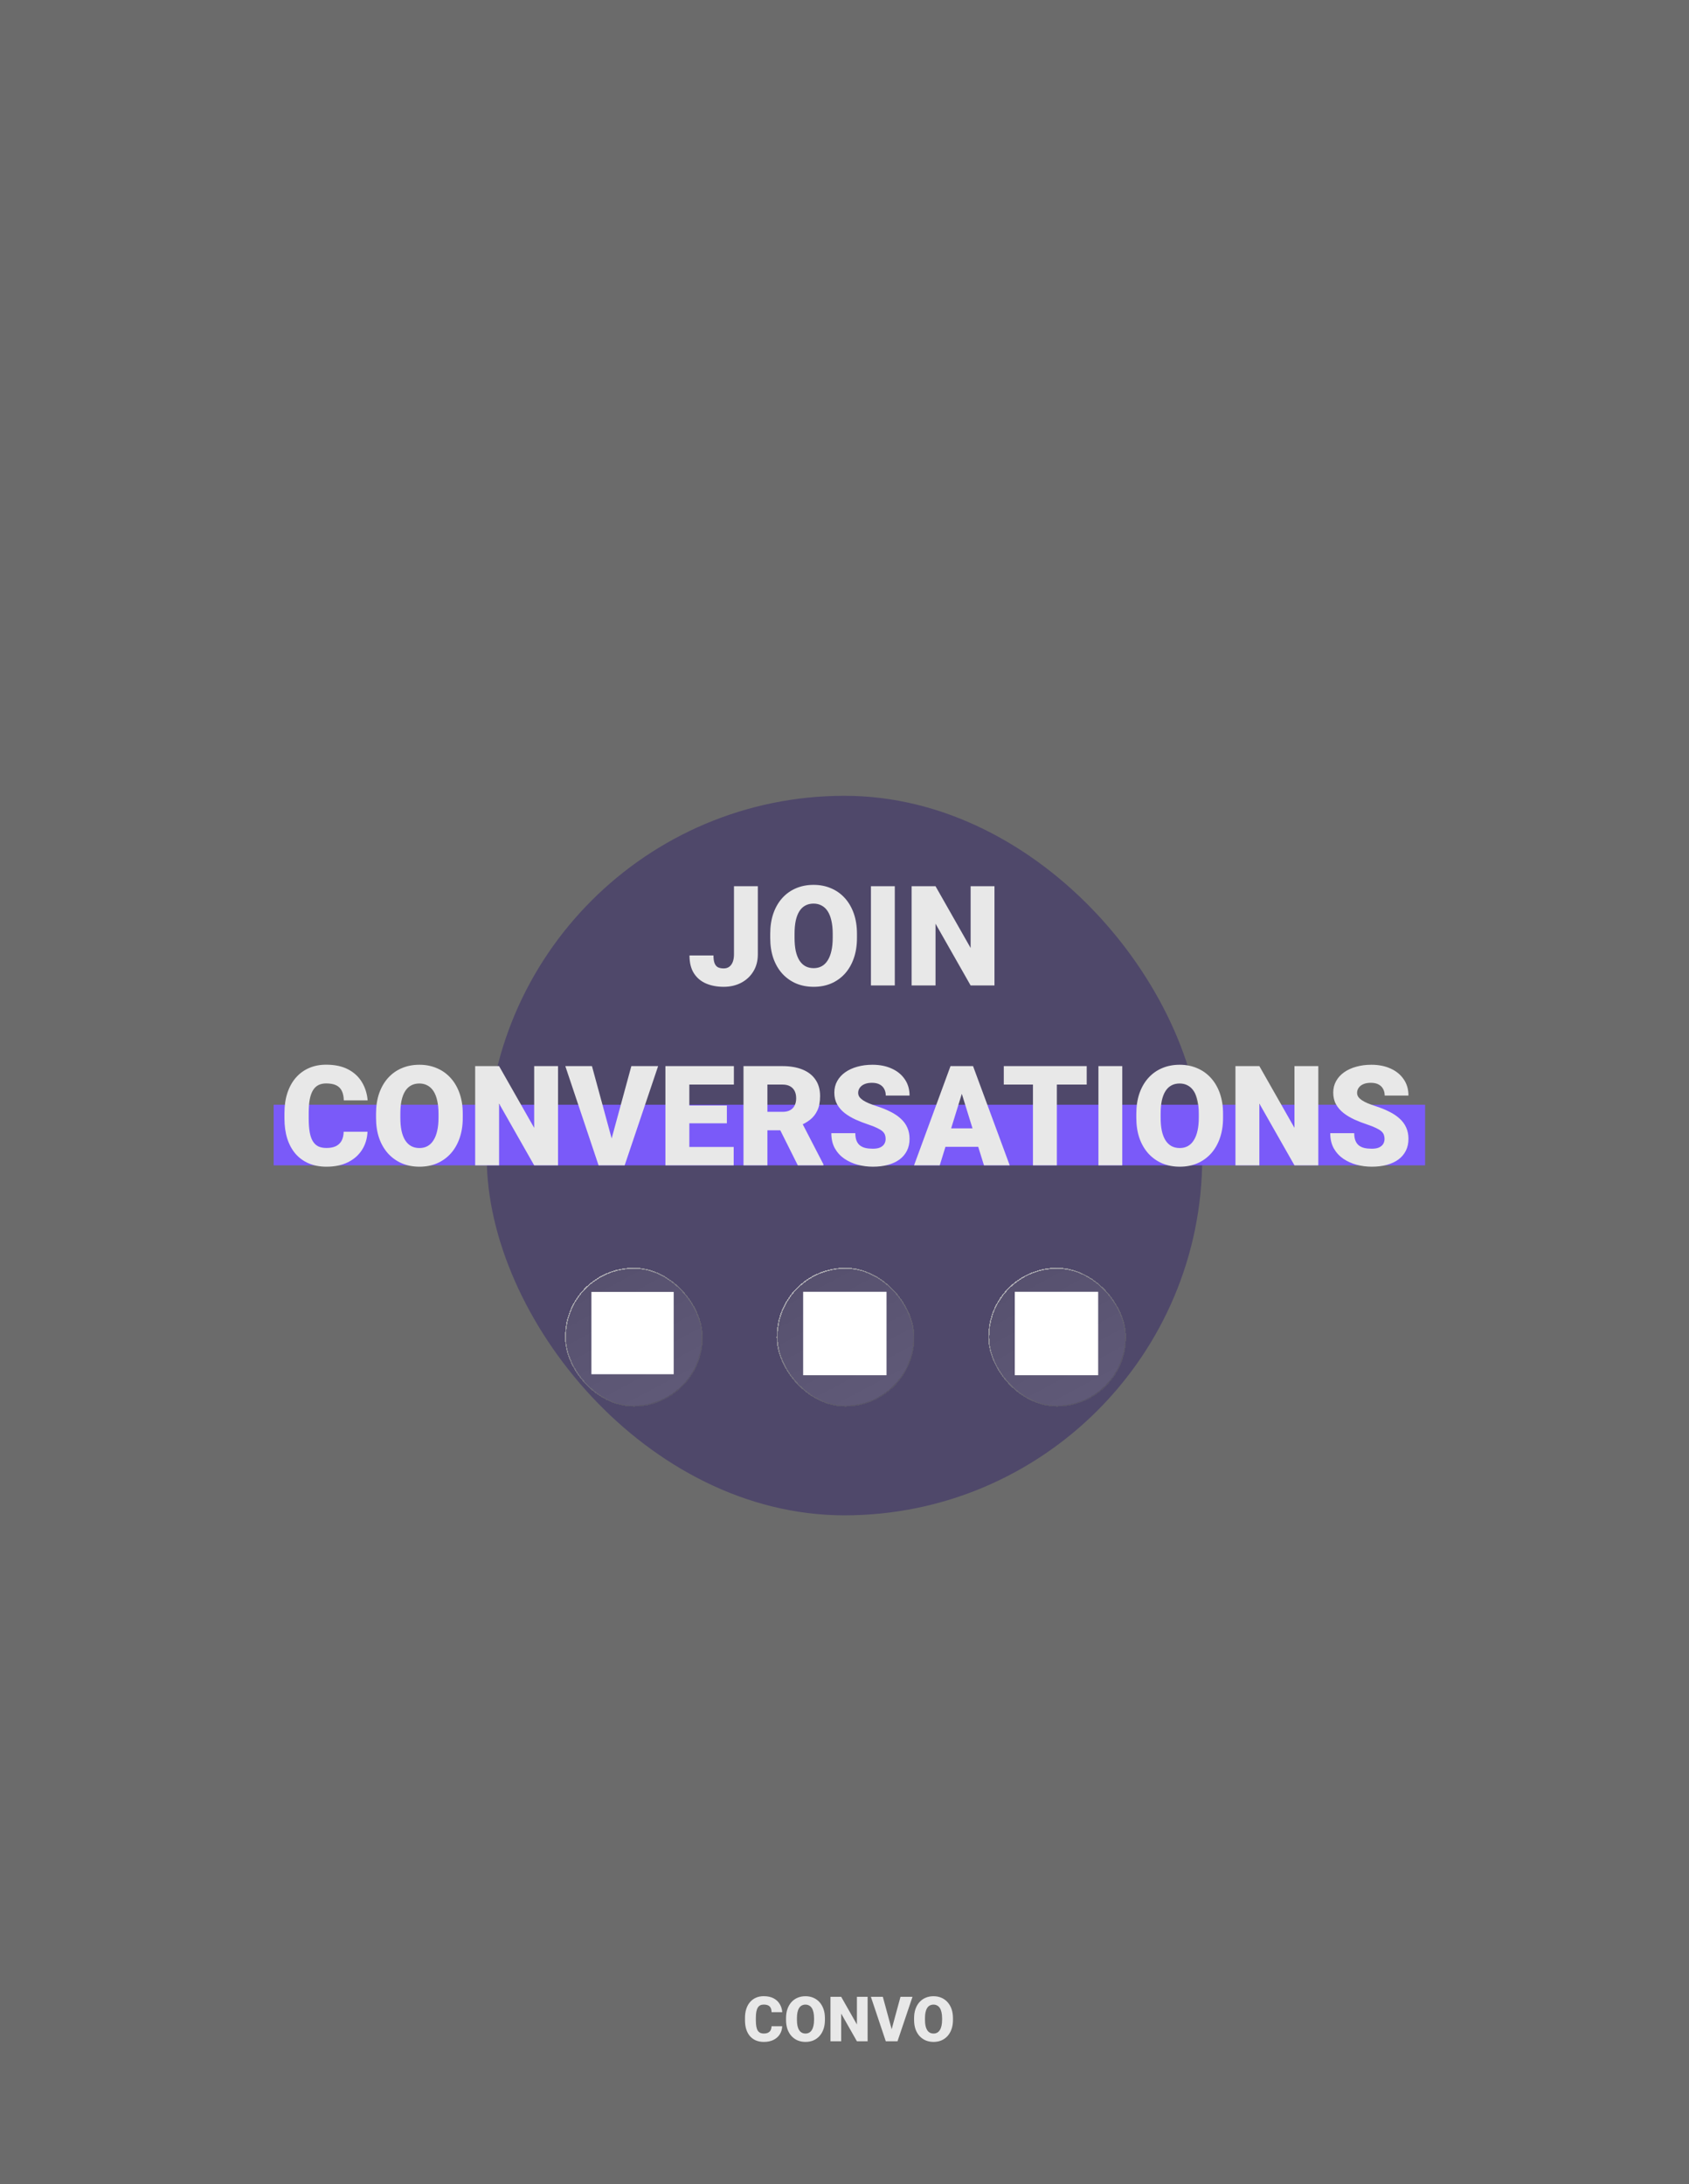 <svg width="864" height="1117" viewBox="0 0 864 1117" fill="none" xmlns="http://www.w3.org/2000/svg">
<rect x="249" y="407" width="366" height="368" rx="183" fill="#7A5AF9" fill-opacity="0.55"/>
<g filter="url(#filter0_b_138_3)">
<rect width="864" height="1117" fill="#111111" fill-opacity="0.62"/>
</g>
<g filter="url(#filter1_bd_138_3)">
<rect x="289" y="646" width="70.467" height="71.05" rx="35.234" fill="url(#paint0_linear_138_3)" fill-opacity="0.1" shape-rendering="crispEdges"/>
<rect x="289.291" y="646.291" width="69.885" height="70.467" rx="34.943" stroke="url(#paint1_linear_138_3)" stroke-width="0.582" shape-rendering="crispEdges"/>
</g>
<path d="M302.533 702.834H344.631V660.736H302.533V702.834Z" fill="white"/>
<g filter="url(#filter2_bd_138_3)">
<rect x="397.266" y="646" width="70.467" height="71.05" rx="35.234" fill="url(#paint2_linear_138_3)" fill-opacity="0.1" shape-rendering="crispEdges"/>
<rect x="397.558" y="646.291" width="69.885" height="70.467" rx="34.943" stroke="url(#paint3_linear_138_3)" stroke-width="0.582" shape-rendering="crispEdges"/>
</g>
<path d="M410.842 703.338H453.504V660.675H410.842V703.338Z" fill="white"/>
<g filter="url(#filter3_bd_138_3)">
<rect x="505.533" y="646" width="70.467" height="71.05" rx="35.234" fill="url(#paint4_linear_138_3)" fill-opacity="0.1" shape-rendering="crispEdges"/>
<rect x="505.824" y="646.291" width="69.885" height="70.467" rx="34.943" stroke="url(#paint5_linear_138_3)" stroke-width="0.582" shape-rendering="crispEdges"/>
</g>
<path d="M519.108 703.338H561.77V660.675H519.108V703.338Z" fill="white"/>
<path d="M375.464 488.071V453.25H387.663V488.071C387.663 491.464 386.885 494.403 385.328 496.889C383.794 499.376 381.703 501.304 379.054 502.675C376.428 504.023 373.477 504.697 370.201 504.697C366.808 504.697 363.787 504.128 361.138 502.989C358.512 501.851 356.444 500.096 354.934 497.726C353.447 495.356 352.703 492.335 352.703 488.663H364.972C364.972 490.383 365.17 491.731 365.565 492.707C365.96 493.659 366.541 494.333 367.308 494.728C368.098 495.1 369.062 495.286 370.201 495.286C371.316 495.286 372.257 495.007 373.024 494.45C373.814 493.869 374.418 493.044 374.837 491.975C375.255 490.883 375.464 489.581 375.464 488.071ZM438.379 477.614V479.671C438.379 483.551 437.833 487.037 436.74 490.127C435.671 493.195 434.149 495.821 432.174 498.005C430.199 500.166 427.864 501.827 425.168 502.989C422.473 504.128 419.498 504.697 416.245 504.697C412.969 504.697 409.971 504.128 407.252 502.989C404.557 501.827 402.21 500.166 400.212 498.005C398.236 495.821 396.703 493.195 395.611 490.127C394.542 487.037 394.007 483.551 394.007 479.671V477.614C394.007 473.734 394.542 470.248 395.611 467.157C396.703 464.067 398.225 461.441 400.177 459.28C402.152 457.096 404.487 455.434 407.183 454.296C409.901 453.134 412.899 452.553 416.175 452.553C419.429 452.553 422.403 453.134 425.099 454.296C427.817 455.434 430.164 457.096 432.139 459.28C434.115 461.441 435.648 464.067 436.74 467.157C437.833 470.248 438.379 473.734 438.379 477.614ZM425.97 479.671V477.544C425.97 475.035 425.749 472.827 425.308 470.922C424.889 468.993 424.262 467.378 423.425 466.077C422.589 464.776 421.555 463.8 420.323 463.149C419.115 462.475 417.732 462.138 416.175 462.138C414.549 462.138 413.131 462.475 411.923 463.149C410.715 463.8 409.704 464.776 408.891 466.077C408.077 467.378 407.462 468.993 407.043 470.922C406.648 472.827 406.451 475.035 406.451 477.544V479.671C406.451 482.157 406.648 484.365 407.043 486.293C407.462 488.199 408.077 489.814 408.891 491.138C409.727 492.463 410.75 493.462 411.958 494.136C413.19 494.81 414.619 495.147 416.245 495.147C417.802 495.147 419.185 494.81 420.393 494.136C421.601 493.462 422.612 492.463 423.425 491.138C424.262 489.814 424.889 488.199 425.308 486.293C425.749 484.365 425.97 482.157 425.97 479.671ZM457.724 453.25V504H445.524V453.25H457.724ZM508.718 453.25V504H496.518L478.567 472.421V504H466.333V453.25H478.567L496.518 484.829V453.25H508.718Z" fill="#E8E8E8"/>
<rect x="140" y="565" width="589" height="31" fill="#7A5AF9"/>
<path d="M175.799 578.816H187.999C187.836 582.348 186.883 585.462 185.141 588.157C183.398 590.853 180.981 592.956 177.891 594.466C174.823 595.954 171.198 596.697 167.016 596.697C163.623 596.697 160.591 596.128 157.918 594.989C155.269 593.851 153.015 592.212 151.156 590.075C149.321 587.937 147.915 585.346 146.939 582.302C145.986 579.258 145.51 575.83 145.51 572.019V569.266C145.51 565.455 146.009 562.027 147.008 558.983C148.031 555.916 149.472 553.313 151.331 551.175C153.213 549.014 155.467 547.365 158.093 546.226C160.718 545.087 163.635 544.518 166.841 544.518C171.256 544.518 174.986 545.308 178.03 546.888C181.074 548.468 183.433 550.641 185.106 553.406C186.779 556.148 187.766 559.274 188.069 562.782H175.869C175.823 560.877 175.497 559.285 174.893 558.007C174.289 556.706 173.336 555.73 172.035 555.079C170.734 554.429 169.002 554.103 166.841 554.103C165.331 554.103 164.018 554.382 162.903 554.94C161.787 555.498 160.858 556.381 160.114 557.589C159.371 558.797 158.813 560.366 158.441 562.294C158.093 564.2 157.918 566.5 157.918 569.196V572.019C157.918 574.715 158.081 577.015 158.406 578.921C158.732 580.826 159.254 582.383 159.975 583.591C160.695 584.8 161.625 585.694 162.763 586.275C163.925 586.833 165.343 587.112 167.016 587.112C168.875 587.112 170.443 586.821 171.721 586.24C172.999 585.636 173.987 584.73 174.684 583.522C175.381 582.29 175.753 580.722 175.799 578.816ZM236.727 569.614V571.671C236.727 575.551 236.181 579.037 235.089 582.127C234.02 585.195 232.498 587.821 230.523 590.005C228.548 592.166 226.212 593.827 223.517 594.989C220.821 596.128 217.847 596.697 214.594 596.697C211.317 596.697 208.32 596.128 205.601 594.989C202.905 593.827 200.559 592.166 198.56 590.005C196.585 587.821 195.051 585.195 193.959 582.127C192.89 579.037 192.356 575.551 192.356 571.671V569.614C192.356 565.734 192.89 562.248 193.959 559.157C195.051 556.067 196.573 553.441 198.525 551.28C200.5 549.096 202.836 547.434 205.531 546.296C208.25 545.134 211.248 544.553 214.524 544.553C217.777 544.553 220.752 545.134 223.447 546.296C226.166 547.434 228.513 549.096 230.488 551.28C232.463 553.441 233.997 556.067 235.089 559.157C236.181 562.248 236.727 565.734 236.727 569.614ZM224.319 571.671V569.544C224.319 567.035 224.098 564.827 223.656 562.922C223.238 560.993 222.611 559.378 221.774 558.077C220.938 556.776 219.903 555.8 218.672 555.149C217.464 554.475 216.081 554.138 214.524 554.138C212.897 554.138 211.48 554.475 210.272 555.149C209.063 555.8 208.053 556.776 207.239 558.077C206.426 559.378 205.81 560.993 205.392 562.922C204.997 564.827 204.799 567.035 204.799 569.544V571.671C204.799 574.157 204.997 576.365 205.392 578.293C205.81 580.199 206.426 581.814 207.239 583.138C208.076 584.463 209.098 585.462 210.307 586.136C211.538 586.81 212.967 587.147 214.594 587.147C216.151 587.147 217.533 586.81 218.742 586.136C219.95 585.462 220.961 584.463 221.774 583.138C222.611 581.814 223.238 580.199 223.656 578.293C224.098 576.365 224.319 574.157 224.319 571.671ZM285.456 545.25V596H273.256L255.305 564.421V596H243.071V545.25H255.305L273.256 576.829V545.25H285.456ZM312.399 584.044L322.96 545.25H336.659L319.544 596H310.691L312.399 584.044ZM302.814 545.25L313.375 584.044L315.153 596H306.195L289.185 545.25H302.814ZM375.314 586.589V596H348.266V586.589H375.314ZM352.623 545.25V596H340.388V545.25H352.623ZM371.828 565.397V574.494H348.266V565.397H371.828ZM375.418 545.25V554.696H348.266V545.25H375.418ZM380.333 545.25H400.305C404.209 545.25 407.602 545.831 410.483 546.993C413.365 548.155 415.584 549.874 417.141 552.151C418.721 554.429 419.511 557.24 419.511 560.587C419.511 563.491 419.058 565.919 418.151 567.871C417.245 569.823 415.979 571.438 414.352 572.716C412.749 573.971 410.878 575.005 408.74 575.819L404.732 578.084H387.966L387.897 568.638H400.305C401.862 568.638 403.152 568.359 404.174 567.802C405.197 567.244 405.964 566.454 406.475 565.431C407.009 564.386 407.276 563.143 407.276 561.702C407.276 560.238 407.009 558.983 406.475 557.938C405.94 556.892 405.15 556.09 404.105 555.532C403.082 554.975 401.816 554.696 400.305 554.696H392.567V596H380.333V545.25ZM408.113 596L396.889 573.553L409.856 573.483L421.219 595.477V596H408.113ZM453.042 582.511C453.042 581.721 452.926 581.012 452.694 580.385C452.461 579.734 452.031 579.13 451.404 578.572C450.776 578.014 449.87 577.457 448.685 576.899C447.523 576.318 445.99 575.714 444.084 575.087C441.853 574.343 439.704 573.506 437.636 572.577C435.568 571.624 433.72 570.52 432.094 569.266C430.467 567.988 429.177 566.5 428.225 564.804C427.272 563.085 426.796 561.086 426.796 558.809C426.796 556.625 427.284 554.661 428.26 552.918C429.236 551.152 430.595 549.653 432.338 548.422C434.104 547.167 436.172 546.214 438.542 545.564C440.912 544.89 443.503 544.553 446.315 544.553C450.033 544.553 453.309 545.204 456.144 546.505C459.002 547.783 461.233 549.607 462.837 551.977C464.463 554.324 465.276 557.101 465.276 560.308H453.112C453.112 559.03 452.845 557.903 452.31 556.927C451.799 555.951 451.02 555.184 449.975 554.626C448.929 554.069 447.616 553.79 446.036 553.79C444.502 553.79 443.213 554.022 442.167 554.487C441.121 554.952 440.331 555.579 439.797 556.369C439.262 557.136 438.995 557.984 438.995 558.913C438.995 559.68 439.204 560.377 439.623 561.005C440.064 561.609 440.68 562.178 441.47 562.713C442.283 563.247 443.259 563.758 444.398 564.246C445.56 564.734 446.861 565.211 448.302 565.675C450.997 566.535 453.391 567.5 455.482 568.569C457.597 569.614 459.374 570.811 460.815 572.159C462.279 573.483 463.383 574.994 464.126 576.69C464.893 578.386 465.276 580.303 465.276 582.441C465.276 584.718 464.835 586.74 463.952 588.506C463.069 590.272 461.802 591.771 460.153 593.002C458.503 594.211 456.528 595.129 454.227 595.756C451.927 596.383 449.359 596.697 446.524 596.697C443.921 596.697 441.354 596.372 438.821 595.721C436.311 595.047 434.034 594.025 431.989 592.654C429.944 591.26 428.306 589.482 427.075 587.321C425.866 585.137 425.262 582.546 425.262 579.548H437.531C437.531 581.035 437.729 582.29 438.124 583.313C438.519 584.335 439.1 585.16 439.867 585.787C440.633 586.391 441.575 586.833 442.69 587.112C443.805 587.367 445.083 587.495 446.524 587.495C448.081 587.495 449.336 587.274 450.288 586.833C451.241 586.368 451.938 585.764 452.38 585.02C452.821 584.254 453.042 583.417 453.042 582.511ZM493.091 555.916L480.718 596H467.577L486.225 545.25H494.555L493.091 555.916ZM503.339 596L490.93 555.916L489.327 545.25H497.762L516.514 596H503.339ZM502.851 577.073V586.519H476.814V577.073H502.851ZM540.635 545.25V596H528.4V545.25H540.635ZM555.901 545.25V554.696H513.482V545.25H555.901ZM574.096 545.25V596H561.897V545.25H574.096ZM625.648 569.614V571.671C625.648 575.551 625.102 579.037 624.01 582.127C622.941 585.195 621.419 587.821 619.444 590.005C617.468 592.166 615.133 593.827 612.438 594.989C609.742 596.128 606.768 596.697 603.514 596.697C600.238 596.697 597.24 596.128 594.522 594.989C591.826 593.827 589.479 592.166 587.481 590.005C585.506 587.821 583.972 585.195 582.88 582.127C581.811 579.037 581.276 575.551 581.276 571.671V569.614C581.276 565.734 581.811 562.248 582.88 559.157C583.972 556.067 585.494 553.441 587.446 551.28C589.421 549.096 591.756 547.434 594.452 546.296C597.171 545.134 600.168 544.553 603.445 544.553C606.698 544.553 609.672 545.134 612.368 546.296C615.087 547.434 617.434 549.096 619.409 551.28C621.384 553.441 622.917 556.067 624.01 559.157C625.102 562.248 625.648 565.734 625.648 569.614ZM613.239 571.671V569.544C613.239 567.035 613.018 564.827 612.577 562.922C612.159 560.993 611.531 559.378 610.695 558.077C609.858 556.776 608.824 555.8 607.593 555.149C606.384 554.475 605.002 554.138 603.445 554.138C601.818 554.138 600.401 554.475 599.192 555.149C597.984 555.8 596.973 556.776 596.16 558.077C595.347 559.378 594.731 560.993 594.313 562.922C593.917 564.827 593.72 567.035 593.72 569.544V571.671C593.72 574.157 593.917 576.365 594.313 578.293C594.731 580.199 595.347 581.814 596.16 583.138C596.996 584.463 598.019 585.462 599.227 586.136C600.459 586.81 601.888 587.147 603.514 587.147C605.071 587.147 606.454 586.81 607.662 586.136C608.871 585.462 609.881 584.463 610.695 583.138C611.531 581.814 612.159 580.199 612.577 578.293C613.018 576.365 613.239 574.157 613.239 571.671ZM674.376 545.25V596H662.177L644.226 564.421V596H631.992V545.25H644.226L662.177 576.829V545.25H674.376ZM708.256 582.511C708.256 581.721 708.14 581.012 707.907 580.385C707.675 579.734 707.245 579.13 706.618 578.572C705.99 578.014 705.084 577.457 703.899 576.899C702.737 576.318 701.204 575.714 699.298 575.087C697.067 574.343 694.918 573.506 692.85 572.577C690.782 571.624 688.934 570.52 687.308 569.266C685.681 567.988 684.391 566.5 683.439 564.804C682.486 563.085 682.01 561.086 682.01 558.809C682.01 556.625 682.498 554.661 683.474 552.918C684.45 551.152 685.809 549.653 687.552 548.422C689.318 547.167 691.386 546.214 693.756 545.564C696.126 544.89 698.717 544.553 701.529 544.553C705.247 544.553 708.523 545.204 711.358 546.505C714.216 547.783 716.447 549.607 718.051 551.977C719.677 554.324 720.49 557.101 720.49 560.308H708.326C708.326 559.03 708.059 557.903 707.524 556.927C707.013 555.951 706.234 555.184 705.189 554.626C704.143 554.069 702.83 553.79 701.25 553.79C699.716 553.79 698.427 554.022 697.381 554.487C696.335 554.952 695.545 555.579 695.011 556.369C694.476 557.136 694.209 557.984 694.209 558.913C694.209 559.68 694.418 560.377 694.837 561.005C695.278 561.609 695.894 562.178 696.684 562.713C697.497 563.247 698.473 563.758 699.612 564.246C700.774 564.734 702.075 565.211 703.516 565.675C706.211 566.535 708.605 567.5 710.696 568.569C712.811 569.614 714.588 570.811 716.029 572.159C717.493 573.483 718.597 574.994 719.34 576.69C720.107 578.386 720.49 580.303 720.49 582.441C720.49 584.718 720.049 586.74 719.166 588.506C718.283 590.272 717.016 591.771 715.367 593.002C713.717 594.211 711.742 595.129 709.441 595.756C707.141 596.383 704.573 596.697 701.738 596.697C699.135 596.697 696.568 596.372 694.035 595.721C691.525 595.047 689.248 594.025 687.203 592.654C685.158 591.26 683.52 589.482 682.289 587.321C681.08 585.137 680.476 582.546 680.476 579.548H692.745C692.745 581.035 692.943 582.29 693.338 583.313C693.733 584.335 694.314 585.16 695.081 585.787C695.847 586.391 696.789 586.833 697.904 587.112C699.019 587.367 700.297 587.495 701.738 587.495C703.295 587.495 704.55 587.274 705.502 586.833C706.455 586.368 707.152 585.764 707.594 585.02C708.035 584.254 708.256 583.417 708.256 582.511Z" fill="#E8E8E8"/>
<path d="M394.672 1036.3H400.141C400.068 1037.88 399.641 1039.28 398.859 1040.48C398.078 1041.69 396.995 1042.64 395.609 1043.31C394.234 1043.98 392.609 1044.31 390.734 1044.31C389.214 1044.31 387.854 1044.06 386.656 1043.55C385.469 1043.04 384.458 1042.3 383.625 1041.34C382.802 1040.39 382.172 1039.22 381.734 1037.86C381.307 1036.49 381.094 1034.96 381.094 1033.25V1032.02C381.094 1030.31 381.318 1028.77 381.766 1027.41C382.224 1026.03 382.87 1024.86 383.703 1023.91C384.547 1022.94 385.557 1022.2 386.734 1021.69C387.911 1021.18 389.219 1020.92 390.656 1020.92C392.635 1020.92 394.307 1021.28 395.672 1021.98C397.036 1022.69 398.094 1023.67 398.844 1024.91C399.594 1026.14 400.036 1027.54 400.172 1029.11H394.703C394.682 1028.26 394.536 1027.54 394.266 1026.97C393.995 1026.39 393.568 1025.95 392.984 1025.66C392.401 1025.36 391.625 1025.22 390.656 1025.22C389.979 1025.22 389.391 1025.34 388.891 1025.59C388.391 1025.84 387.974 1026.24 387.641 1026.78C387.307 1027.32 387.057 1028.03 386.891 1028.89C386.734 1029.74 386.656 1030.78 386.656 1031.98V1033.25C386.656 1034.46 386.729 1035.49 386.875 1036.34C387.021 1037.2 387.255 1037.9 387.578 1038.44C387.901 1038.98 388.318 1039.38 388.828 1039.64C389.349 1039.89 389.984 1040.02 390.734 1040.02C391.568 1040.02 392.271 1039.89 392.844 1039.62C393.417 1039.35 393.859 1038.95 394.172 1038.41C394.484 1037.85 394.651 1037.15 394.672 1036.3ZM421.984 1032.17V1033.09C421.984 1034.83 421.74 1036.4 421.25 1037.78C420.771 1039.16 420.089 1040.33 419.203 1041.31C418.318 1042.28 417.271 1043.03 416.062 1043.55C414.854 1044.06 413.521 1044.31 412.062 1044.31C410.594 1044.31 409.25 1044.06 408.031 1043.55C406.823 1043.03 405.771 1042.28 404.875 1041.31C403.99 1040.33 403.302 1039.16 402.812 1037.78C402.333 1036.4 402.094 1034.83 402.094 1033.09V1032.17C402.094 1030.43 402.333 1028.87 402.812 1027.48C403.302 1026.1 403.984 1024.92 404.859 1023.95C405.745 1022.97 406.792 1022.23 408 1021.72C409.219 1021.2 410.562 1020.94 412.031 1020.94C413.49 1020.94 414.823 1021.2 416.031 1021.72C417.25 1022.23 418.302 1022.97 419.188 1023.95C420.073 1024.92 420.76 1026.1 421.25 1027.48C421.74 1028.87 421.984 1030.43 421.984 1032.17ZM416.422 1033.09V1032.14C416.422 1031.02 416.323 1030.03 416.125 1029.17C415.938 1028.31 415.656 1027.58 415.281 1027C414.906 1026.42 414.443 1025.98 413.891 1025.69C413.349 1025.39 412.729 1025.23 412.031 1025.23C411.302 1025.23 410.667 1025.39 410.125 1025.69C409.583 1025.98 409.13 1026.42 408.766 1027C408.401 1027.58 408.125 1028.31 407.938 1029.17C407.76 1030.03 407.672 1031.02 407.672 1032.14V1033.09C407.672 1034.21 407.76 1035.2 407.938 1036.06C408.125 1036.92 408.401 1037.64 408.766 1038.23C409.141 1038.83 409.599 1039.28 410.141 1039.58C410.693 1039.88 411.333 1040.03 412.062 1040.03C412.76 1040.03 413.38 1039.88 413.922 1039.58C414.464 1039.28 414.917 1038.83 415.281 1038.23C415.656 1037.64 415.938 1036.92 416.125 1036.06C416.323 1035.2 416.422 1034.21 416.422 1033.09ZM443.828 1021.25V1044H438.359L430.312 1029.84V1044H424.828V1021.25H430.312L438.359 1035.41V1021.25H443.828ZM455.906 1038.64L460.641 1021.25H466.781L459.109 1044H455.141L455.906 1038.64ZM451.609 1021.25L456.344 1038.64L457.141 1044H453.125L445.5 1021.25H451.609ZM487.484 1032.17V1033.09C487.484 1034.83 487.24 1036.4 486.75 1037.78C486.271 1039.16 485.589 1040.33 484.703 1041.31C483.818 1042.28 482.771 1043.03 481.562 1043.55C480.354 1044.06 479.021 1044.31 477.562 1044.31C476.094 1044.31 474.75 1044.06 473.531 1043.55C472.323 1043.03 471.271 1042.28 470.375 1041.31C469.49 1040.33 468.802 1039.16 468.312 1037.78C467.833 1036.4 467.594 1034.83 467.594 1033.09V1032.17C467.594 1030.43 467.833 1028.87 468.312 1027.48C468.802 1026.1 469.484 1024.92 470.359 1023.95C471.245 1022.97 472.292 1022.23 473.5 1021.72C474.719 1021.2 476.062 1020.94 477.531 1020.94C478.99 1020.94 480.323 1021.2 481.531 1021.72C482.75 1022.23 483.802 1022.97 484.688 1023.95C485.573 1024.92 486.26 1026.1 486.75 1027.48C487.24 1028.87 487.484 1030.43 487.484 1032.17ZM481.922 1033.09V1032.14C481.922 1031.02 481.823 1030.03 481.625 1029.17C481.438 1028.31 481.156 1027.58 480.781 1027C480.406 1026.42 479.943 1025.98 479.391 1025.69C478.849 1025.39 478.229 1025.23 477.531 1025.23C476.802 1025.23 476.167 1025.39 475.625 1025.69C475.083 1025.98 474.63 1026.42 474.266 1027C473.901 1027.58 473.625 1028.31 473.438 1029.17C473.26 1030.03 473.172 1031.02 473.172 1032.14V1033.09C473.172 1034.21 473.26 1035.2 473.438 1036.06C473.625 1036.92 473.901 1037.64 474.266 1038.23C474.641 1038.83 475.099 1039.28 475.641 1039.58C476.193 1039.88 476.833 1040.03 477.562 1040.03C478.26 1040.03 478.88 1039.88 479.422 1039.58C479.964 1039.28 480.417 1038.83 480.781 1038.23C481.156 1037.64 481.438 1036.92 481.625 1036.06C481.823 1035.2 481.922 1034.21 481.922 1033.09Z" fill="#E8E8E8"/>
<defs>
<filter id="filter0_b_138_3" x="-200" y="-200" width="1264" height="1517" filterUnits="userSpaceOnUse" color-interpolation-filters="sRGB">
<feFlood flood-opacity="0" result="BackgroundImageFix"/>
<feGaussianBlur in="BackgroundImageFix" stdDeviation="100"/>
<feComposite in2="SourceAlpha" operator="in" result="effect1_backgroundBlur_138_3"/>
<feBlend mode="normal" in="SourceGraphic" in2="effect1_backgroundBlur_138_3" result="shape"/>
</filter>
<filter id="filter1_bd_138_3" x="286.088" y="643.088" width="76.291" height="78.621" filterUnits="userSpaceOnUse" color-interpolation-filters="sRGB">
<feFlood flood-opacity="0" result="BackgroundImageFix"/>
<feGaussianBlur in="BackgroundImageFix" stdDeviation="1.456"/>
<feComposite in2="SourceAlpha" operator="in" result="effect1_backgroundBlur_138_3"/>
<feColorMatrix in="SourceAlpha" type="matrix" values="0 0 0 0 0 0 0 0 0 0 0 0 0 0 0 0 0 0 127 0" result="hardAlpha"/>
<feOffset dy="2.329"/>
<feGaussianBlur stdDeviation="1.165"/>
<feComposite in2="hardAlpha" operator="out"/>
<feColorMatrix type="matrix" values="0 0 0 0 0 0 0 0 0 0 0 0 0 0 0 0 0 0 0.25 0"/>
<feBlend mode="normal" in2="effect1_backgroundBlur_138_3" result="effect2_dropShadow_138_3"/>
<feBlend mode="normal" in="SourceGraphic" in2="effect2_dropShadow_138_3" result="shape"/>
</filter>
<filter id="filter2_bd_138_3" x="394.354" y="643.088" width="76.291" height="78.621" filterUnits="userSpaceOnUse" color-interpolation-filters="sRGB">
<feFlood flood-opacity="0" result="BackgroundImageFix"/>
<feGaussianBlur in="BackgroundImageFix" stdDeviation="1.456"/>
<feComposite in2="SourceAlpha" operator="in" result="effect1_backgroundBlur_138_3"/>
<feColorMatrix in="SourceAlpha" type="matrix" values="0 0 0 0 0 0 0 0 0 0 0 0 0 0 0 0 0 0 127 0" result="hardAlpha"/>
<feOffset dy="2.329"/>
<feGaussianBlur stdDeviation="1.165"/>
<feComposite in2="hardAlpha" operator="out"/>
<feColorMatrix type="matrix" values="0 0 0 0 0 0 0 0 0 0 0 0 0 0 0 0 0 0 0.25 0"/>
<feBlend mode="normal" in2="effect1_backgroundBlur_138_3" result="effect2_dropShadow_138_3"/>
<feBlend mode="normal" in="SourceGraphic" in2="effect2_dropShadow_138_3" result="shape"/>
</filter>
<filter id="filter3_bd_138_3" x="502.621" y="643.088" width="76.291" height="78.621" filterUnits="userSpaceOnUse" color-interpolation-filters="sRGB">
<feFlood flood-opacity="0" result="BackgroundImageFix"/>
<feGaussianBlur in="BackgroundImageFix" stdDeviation="1.456"/>
<feComposite in2="SourceAlpha" operator="in" result="effect1_backgroundBlur_138_3"/>
<feColorMatrix in="SourceAlpha" type="matrix" values="0 0 0 0 0 0 0 0 0 0 0 0 0 0 0 0 0 0 127 0" result="hardAlpha"/>
<feOffset dy="2.329"/>
<feGaussianBlur stdDeviation="1.165"/>
<feComposite in2="hardAlpha" operator="out"/>
<feColorMatrix type="matrix" values="0 0 0 0 0 0 0 0 0 0 0 0 0 0 0 0 0 0 0.25 0"/>
<feBlend mode="normal" in2="effect1_backgroundBlur_138_3" result="effect2_dropShadow_138_3"/>
<feBlend mode="normal" in="SourceGraphic" in2="effect2_dropShadow_138_3" result="shape"/>
</filter>
<linearGradient id="paint0_linear_138_3" x1="351.364" y1="717.05" x2="294.435" y2="610.489" gradientUnits="userSpaceOnUse">
<stop stop-color="white"/>
<stop offset="0.681" stop-color="#999999"/>
</linearGradient>
<linearGradient id="paint1_linear_138_3" x1="365" y1="745.004" x2="275.893" y2="634.85" gradientUnits="userSpaceOnUse">
<stop stop-opacity="0"/>
<stop offset="1" stop-color="white"/>
</linearGradient>
<linearGradient id="paint2_linear_138_3" x1="459.63" y1="717.05" x2="402.701" y2="610.489" gradientUnits="userSpaceOnUse">
<stop stop-color="white"/>
<stop offset="0.681" stop-color="#999999"/>
</linearGradient>
<linearGradient id="paint3_linear_138_3" x1="473.266" y1="745.004" x2="384.159" y2="634.85" gradientUnits="userSpaceOnUse">
<stop stop-opacity="0"/>
<stop offset="1" stop-color="white"/>
</linearGradient>
<linearGradient id="paint4_linear_138_3" x1="567.896" y1="717.05" x2="510.968" y2="610.489" gradientUnits="userSpaceOnUse">
<stop stop-color="white"/>
<stop offset="0.681" stop-color="#999999"/>
</linearGradient>
<linearGradient id="paint5_linear_138_3" x1="581.533" y1="745.004" x2="492.425" y2="634.85" gradientUnits="userSpaceOnUse">
<stop stop-opacity="0"/>
<stop offset="1" stop-color="white"/>
</linearGradient>
</defs>
</svg>
